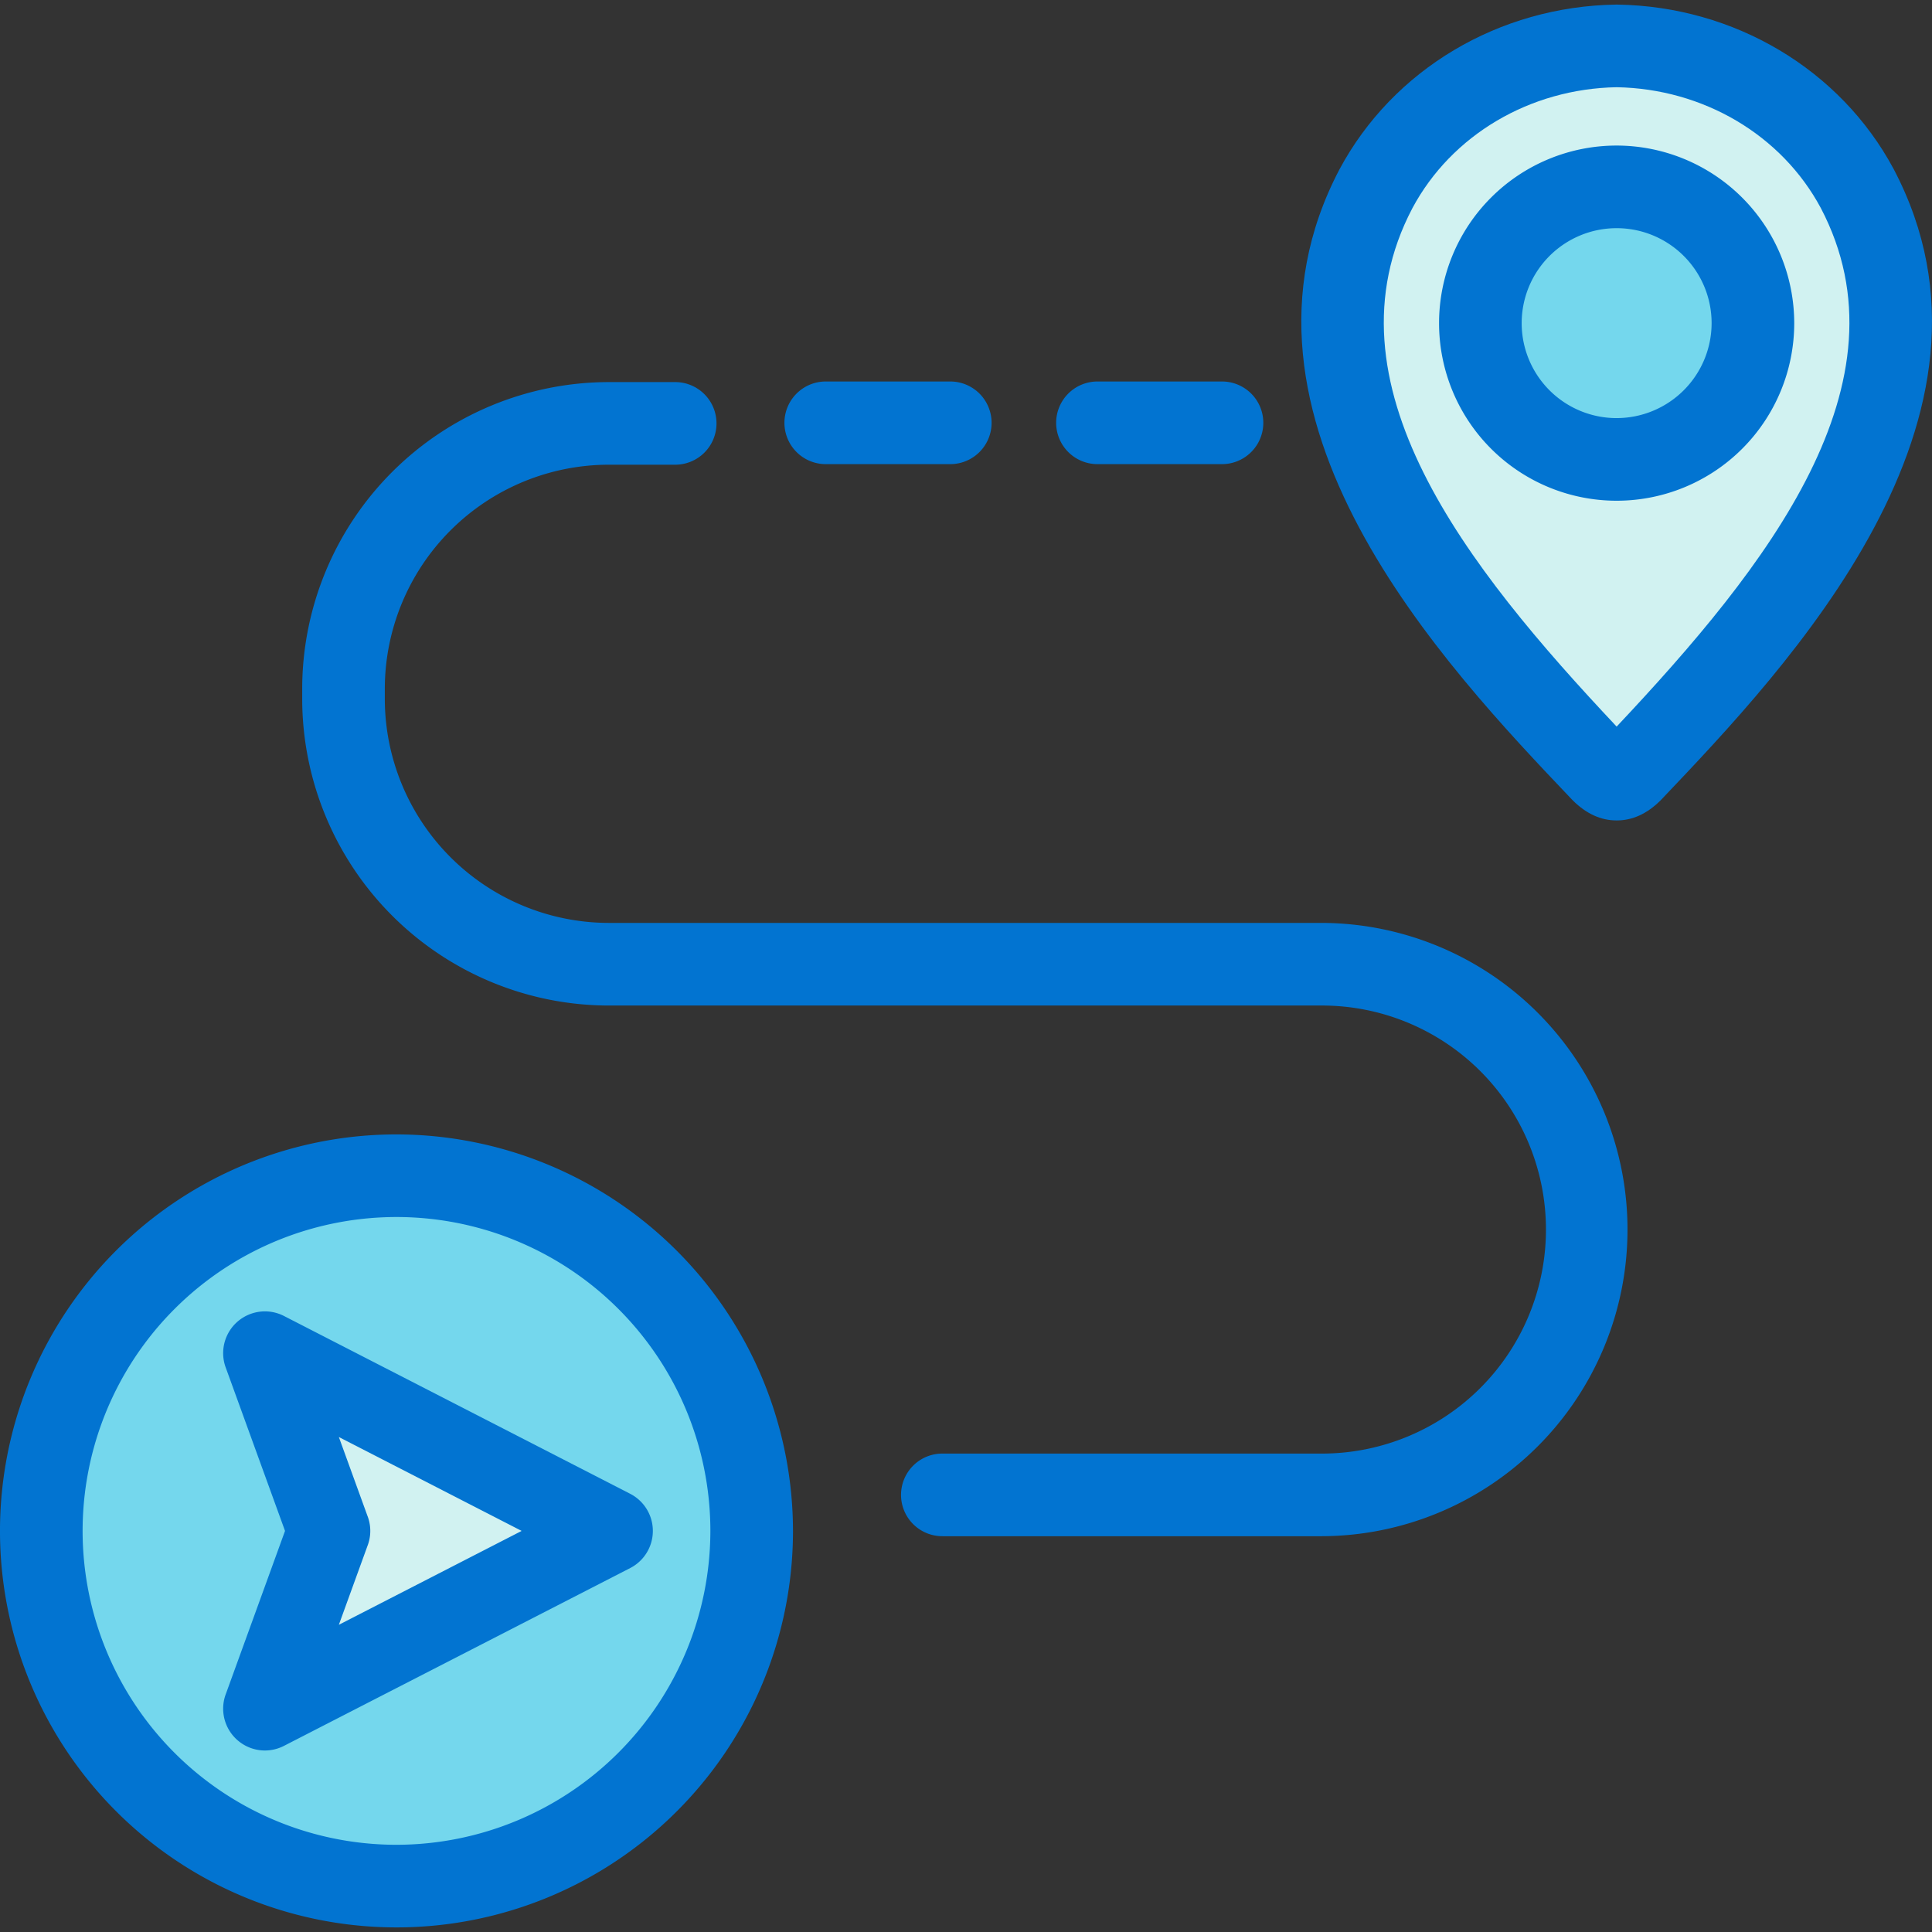 <svg id="Layer_1" height="512" viewBox="0 0 512 512" width="512" xmlns="http://www.w3.org/2000/svg" data-name="Layer 1"><rect x="0" y="0" width="512" height="512" fill="#333333" stroke="none"/><circle cx="105" cy="405.889" fill="#74d7ed" r="99"/><path d="m68 354.889 19.484 52.22-19.484 48.439 100.187-50.329z" fill="#d1f2f1"/><path d="m494.659 48.594-.016-.03c-12.781-23.847-38.179-38.927-66.281-39.354h-.13c-28.1.427-53.5 15.507-66.3 39.384a78.227 78.227 0 0 0 -8.832 44.227c1.222 13.306 5.753 27.454 13.466 42.052 13.8 26.107 35.54 49.931 54.837 70.212l.1.1c1.435 1.413 3.683 3.274 6.726 3.274h.148c3.042 0 5.291-1.861 6.726-3.274l.1-.1c19.3-20.281 41.041-44.105 54.837-70.212 7.714-14.6 12.244-28.746 13.466-42.052a78.219 78.219 0 0 0 -8.847-44.227z" fill="#d1f2f1"/><circle cx="428.297" cy="85.87" fill="#74d7ed" r="35.838"/><g fill="#0274d1"><path d="m75.25 348.744a11.069 11.069 0 0 0 -15.35 13.885l15.634 43.078-15.634 43.078a11.084 11.084 0 0 0 10.287 15.115 11.137 11.137 0 0 0 5.078-1.233l91.808-47.149a11.066 11.066 0 0 0 -.07-19.65l-91.738-47.116zm22.117 52.941-7.567-20.856 48.444 24.878-48.444 24.878 7.574-20.87a10.994 10.994 0 0 0 -.007-8.03z"/><path d="m105.076 300.631a105.076 105.076 0 1 0 105.075 105.076 105.2 105.2 0 0 0 -105.075-105.076zm0 188.256a83.181 83.181 0 1 1 83.18-83.18 83.275 83.275 0 0 1 -83.18 83.18z"/><path d="m501.88 44.873-.042-.079c-14.153-26.407-42.218-43.103-73.238-43.575h-.167-.166c-31.025.472-59.091 17.168-73.286 43.654-34.624 65.881 28 131.7 61.651 167.065l.251.255c3.526 3.472 7.384 5.23 11.473 5.23h.155c4.088 0 7.946-1.758 11.472-5.23l.25-.255c33.642-35.362 96.267-101.184 61.647-167.065zm-73.452 147.682c-39.958-42.457-78.453-91.1-54.112-137.418 10.374-19.357 31.1-31.615 54.112-32.023 23 .407 43.711 12.651 54.092 31.987 24.334 46.378-14.147 95.011-54.092 137.454z"/><path d="m428.428 38.574a47.062 47.062 0 1 0 47.062 47.062 47.115 47.115 0 0 0 -47.062-47.062zm0 72.228a25.167 25.167 0 1 1 25.166-25.166 25.195 25.195 0 0 1 -25.166 25.164z"/><path d="m350.325 244.58h-188.975a59.436 59.436 0 0 1 -59.369-59.368v-2.69a59.437 59.437 0 0 1 59.369-59.37h17.478a10.948 10.948 0 1 0 0-21.895h-17.478a81.356 81.356 0 0 0 -81.264 81.265v2.69a81.356 81.356 0 0 0 81.264 81.264h188.975a59.369 59.369 0 1 1 0 118.738h-100.488a10.948 10.948 0 1 0 0 21.895h100.488a81.265 81.265 0 0 0 0-162.529z"/><path d="m218.833 123h33a10.948 10.948 0 0 0 0-21.9h-33a10.948 10.948 0 0 0 0 21.9z"/><path d="m290.841 123h33a10.948 10.948 0 1 0 0-21.9h-33a10.948 10.948 0 1 0 0 21.9z"/></g></svg>